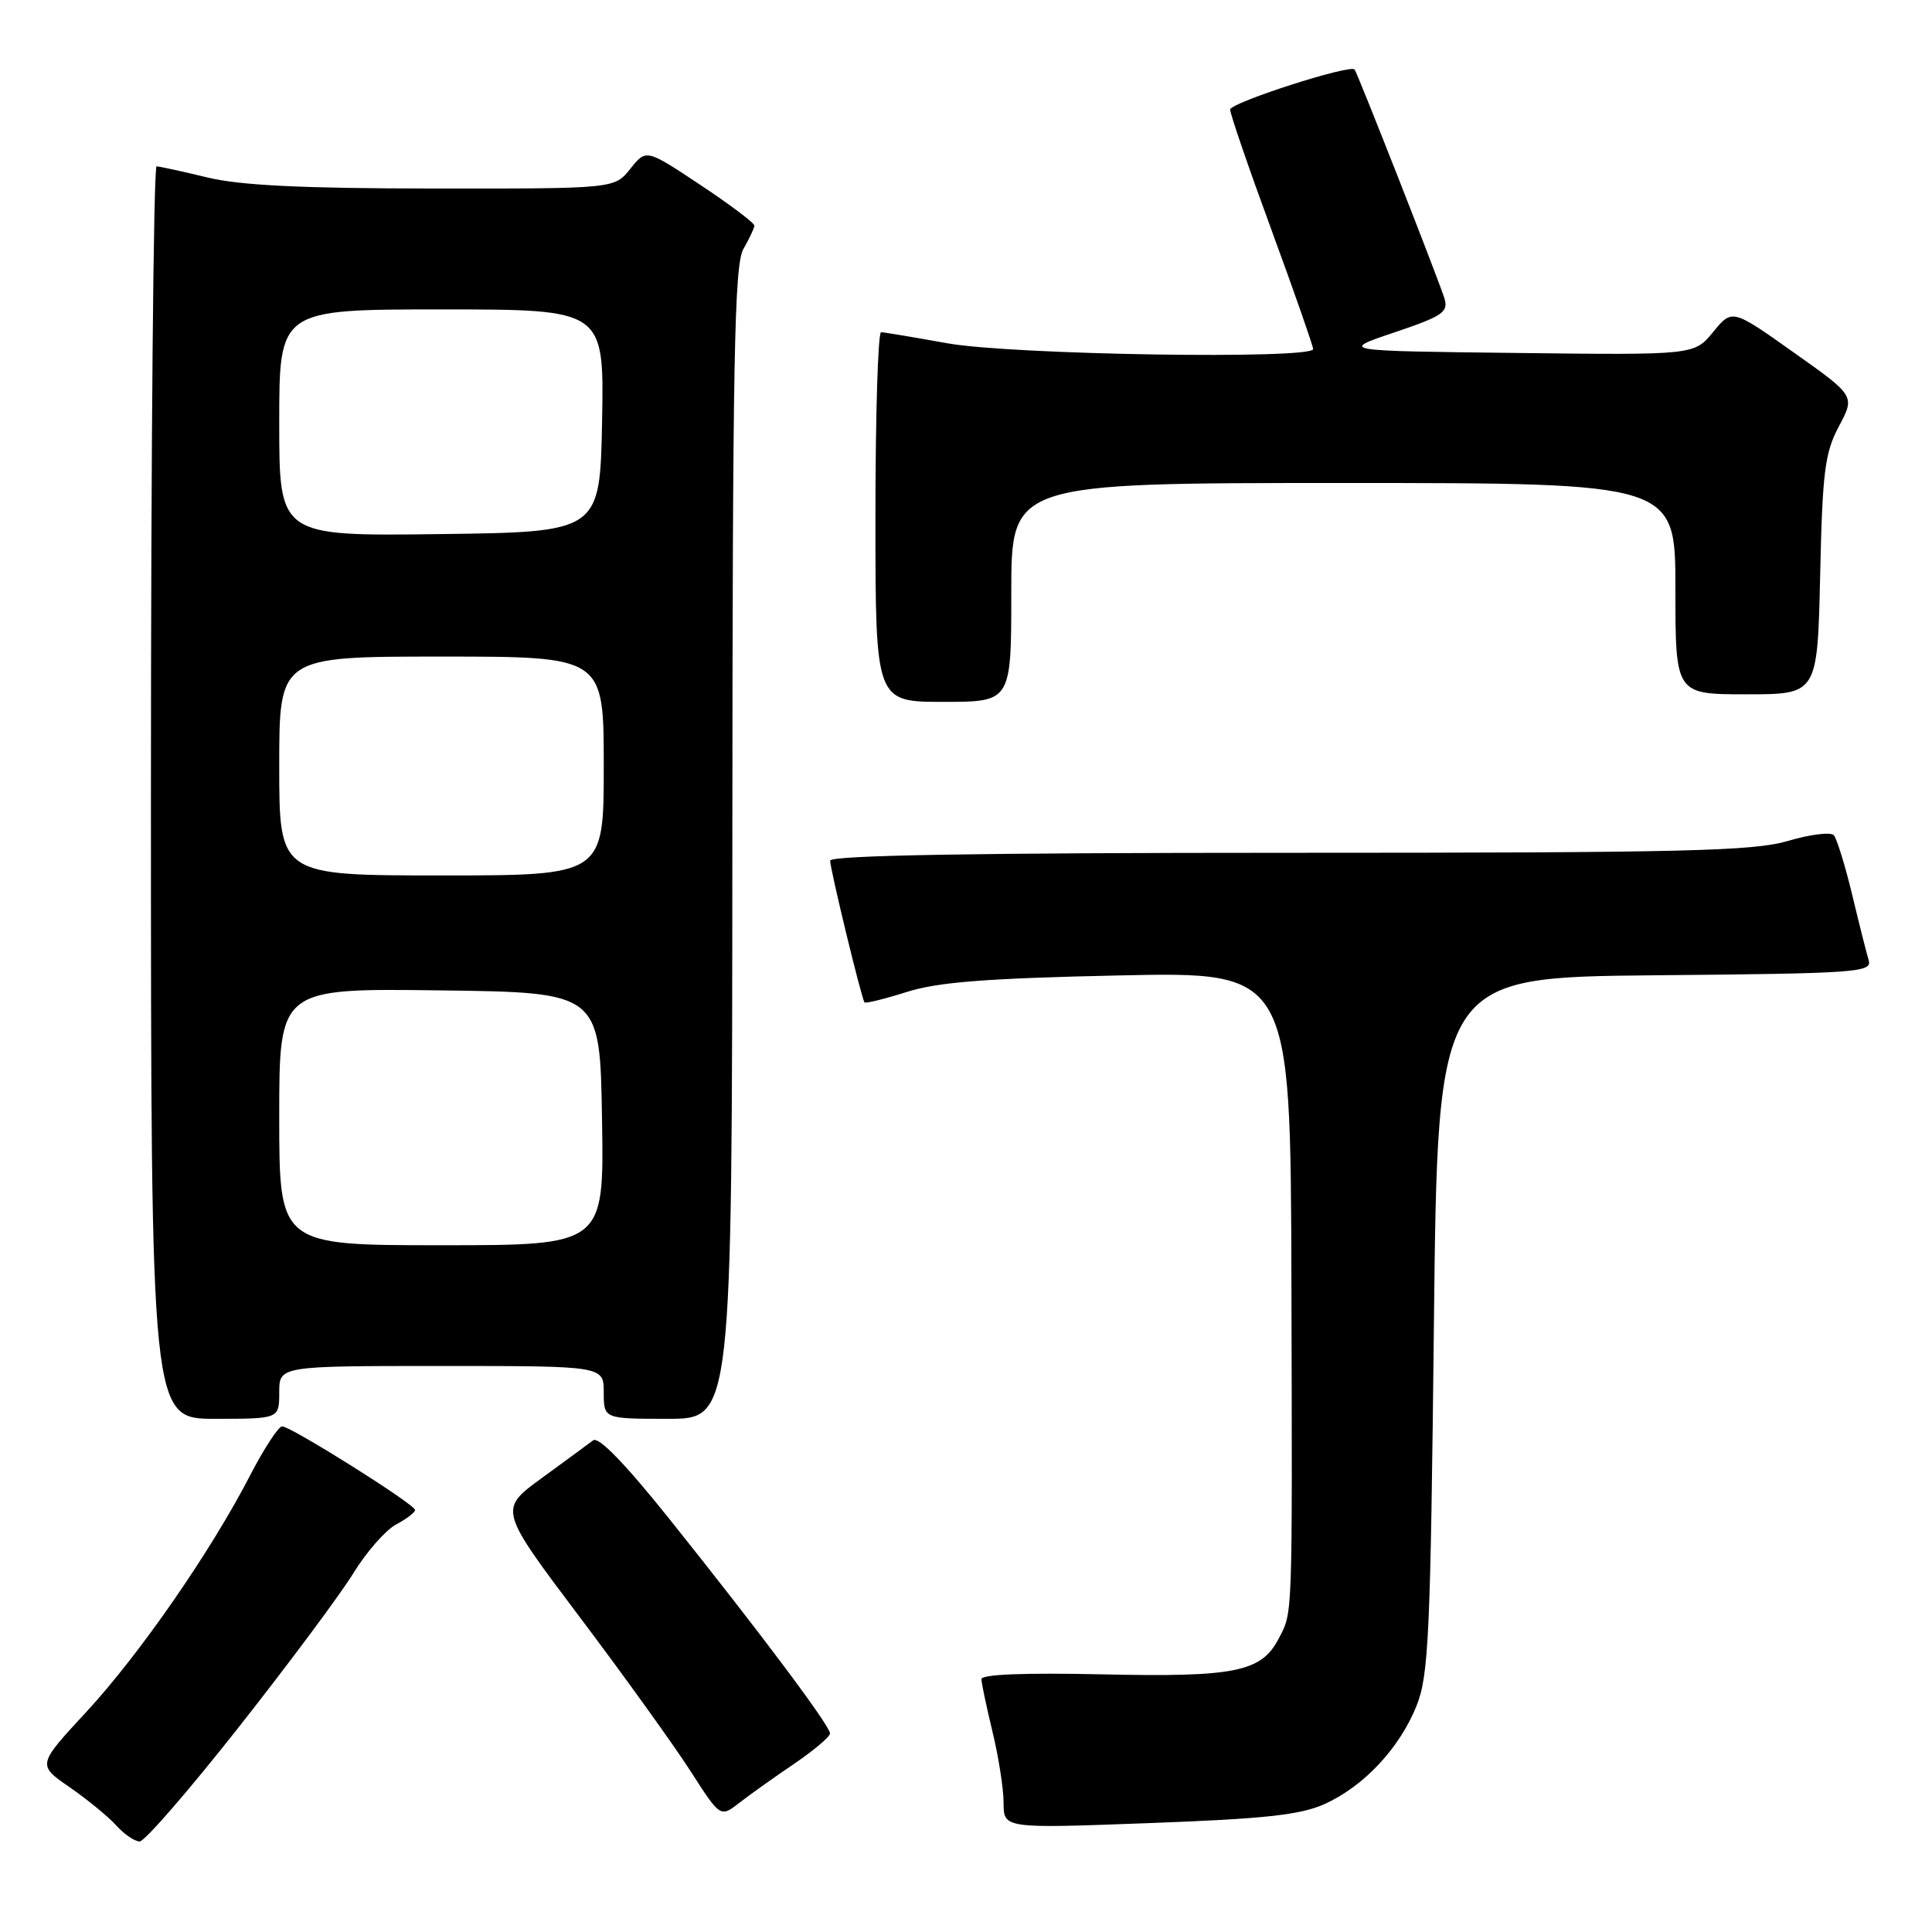 <?xml version="1.0" encoding="UTF-8" standalone="no"?>
<!DOCTYPE svg PUBLIC "-//W3C//DTD SVG 1.1//EN" "http://www.w3.org/Graphics/SVG/1.1/DTD/svg11.dtd" >
<svg xmlns="http://www.w3.org/2000/svg" xmlns:xlink="http://www.w3.org/1999/xlink" version="1.1" viewBox="0 0 256 256">
 <g >
 <path fill="currentColor"
d=" M 31.72 228.75 C 38.33 220.36 45.13 211.22 46.84 208.43 C 48.55 205.65 51.08 202.76 52.47 202.01 C 53.86 201.27 55.00 200.40 55.00 200.08 C 55.00 199.34 38.55 189.00 37.38 189.00 C 36.90 189.01 34.99 191.92 33.15 195.48 C 27.92 205.61 18.46 219.26 11.39 226.89 C 4.94 233.86 4.94 233.86 9.22 236.81 C 11.57 238.44 14.36 240.72 15.40 241.88 C 16.45 243.05 17.85 244.00 18.51 244.00 C 19.17 244.00 25.12 237.14 31.72 228.75 Z  M 175.50 239.05 C 180.71 236.71 185.47 231.62 187.71 226.00 C 189.31 221.98 189.55 216.64 190.00 175.50 C 190.50 129.50 190.50 129.50 219.31 129.23 C 246.12 128.99 248.09 128.85 247.61 127.23 C 247.32 126.28 246.33 122.35 245.41 118.50 C 244.48 114.65 243.39 111.13 242.99 110.67 C 242.58 110.22 239.86 110.56 236.94 111.42 C 232.37 112.78 223.27 113.00 170.82 113.00 C 129.52 113.00 110.00 113.33 110.00 114.04 C 110.00 115.18 114.15 132.31 114.55 132.82 C 114.69 132.99 117.21 132.37 120.15 131.44 C 124.28 130.13 130.69 129.63 148.25 129.25 C 171.00 128.76 171.00 128.76 171.12 169.63 C 171.24 215.19 171.30 213.51 169.44 217.11 C 167.15 221.54 163.67 222.25 146.04 221.86 C 135.76 221.63 130.01 221.86 130.04 222.50 C 130.06 223.05 130.72 226.20 131.52 229.50 C 132.32 232.80 132.98 237.03 132.98 238.90 C 133.00 242.29 133.00 242.29 152.25 241.57 C 167.53 241.01 172.33 240.49 175.50 239.05 Z  M 105.23 233.71 C 107.83 231.94 109.97 230.14 109.98 229.69 C 110.00 228.70 100.77 216.37 88.68 201.25 C 82.86 193.97 79.31 190.31 78.60 190.85 C 77.99 191.31 74.93 193.56 71.79 195.85 C 66.08 200.01 66.08 200.01 76.80 214.25 C 82.71 222.09 89.31 231.28 91.49 234.67 C 95.45 240.84 95.45 240.84 97.97 238.88 C 99.36 237.80 102.63 235.47 105.23 233.71 Z  M 37.00 184.50 C 37.00 181.00 37.00 181.00 58.50 181.00 C 80.00 181.00 80.00 181.00 80.00 184.50 C 80.00 188.00 80.00 188.00 88.50 188.00 C 97.00 188.00 97.00 188.00 97.04 111.75 C 97.07 47.53 97.30 35.11 98.50 33.00 C 99.29 31.62 99.95 30.23 99.96 29.90 C 99.98 29.56 96.77 27.14 92.81 24.51 C 85.62 19.73 85.62 19.73 83.52 22.37 C 81.42 25.00 81.42 25.00 57.46 24.98 C 40.01 24.97 31.87 24.57 27.50 23.52 C 24.20 22.72 21.16 22.06 20.75 22.04 C 20.34 22.02 20.00 59.35 20.00 105.00 C 20.00 188.00 20.00 188.00 28.50 188.00 C 37.00 188.00 37.00 188.00 37.00 184.50 Z  M 134.00 78.50 C 134.00 64.00 134.00 64.00 178.00 64.00 C 222.00 64.00 222.00 64.00 222.00 78.00 C 222.00 92.00 222.00 92.00 231.41 92.00 C 240.82 92.00 240.82 92.00 241.18 76.25 C 241.48 62.49 241.80 59.99 243.67 56.48 C 245.81 52.46 245.81 52.46 237.66 46.69 C 229.52 40.92 229.52 40.92 227.01 43.98 C 224.50 47.05 224.50 47.05 201.00 46.77 C 177.50 46.50 177.50 46.50 184.75 44.05 C 191.14 41.90 191.94 41.36 191.40 39.55 C 190.75 37.38 179.89 9.70 179.49 9.21 C 178.91 8.49 163.00 13.61 163.00 14.52 C 163.00 15.09 165.47 22.29 168.50 30.53 C 171.52 38.76 173.99 45.84 174.00 46.25 C 174.00 47.65 133.97 47.02 125.50 45.48 C 121.10 44.69 117.16 44.03 116.75 44.02 C 116.34 44.01 116.00 55.02 116.00 68.50 C 116.00 93.00 116.00 93.00 125.00 93.00 C 134.00 93.00 134.00 93.00 134.00 78.50 Z  M 37.00 147.98 C 37.00 130.96 37.00 130.96 58.25 131.23 C 79.50 131.50 79.50 131.50 79.77 148.25 C 80.05 165.00 80.05 165.00 58.52 165.00 C 37.00 165.00 37.00 165.00 37.00 147.98 Z  M 37.00 101.50 C 37.00 87.00 37.00 87.00 58.50 87.00 C 80.00 87.00 80.00 87.00 80.00 101.50 C 80.00 116.00 80.00 116.00 58.50 116.00 C 37.00 116.00 37.00 116.00 37.00 101.50 Z  M 37.00 56.02 C 37.00 41.00 37.00 41.00 58.53 41.00 C 80.05 41.00 80.05 41.00 79.78 55.75 C 79.50 70.50 79.50 70.50 58.25 70.77 C 37.00 71.04 37.00 71.04 37.00 56.02 Z "/>
</g>
</svg>